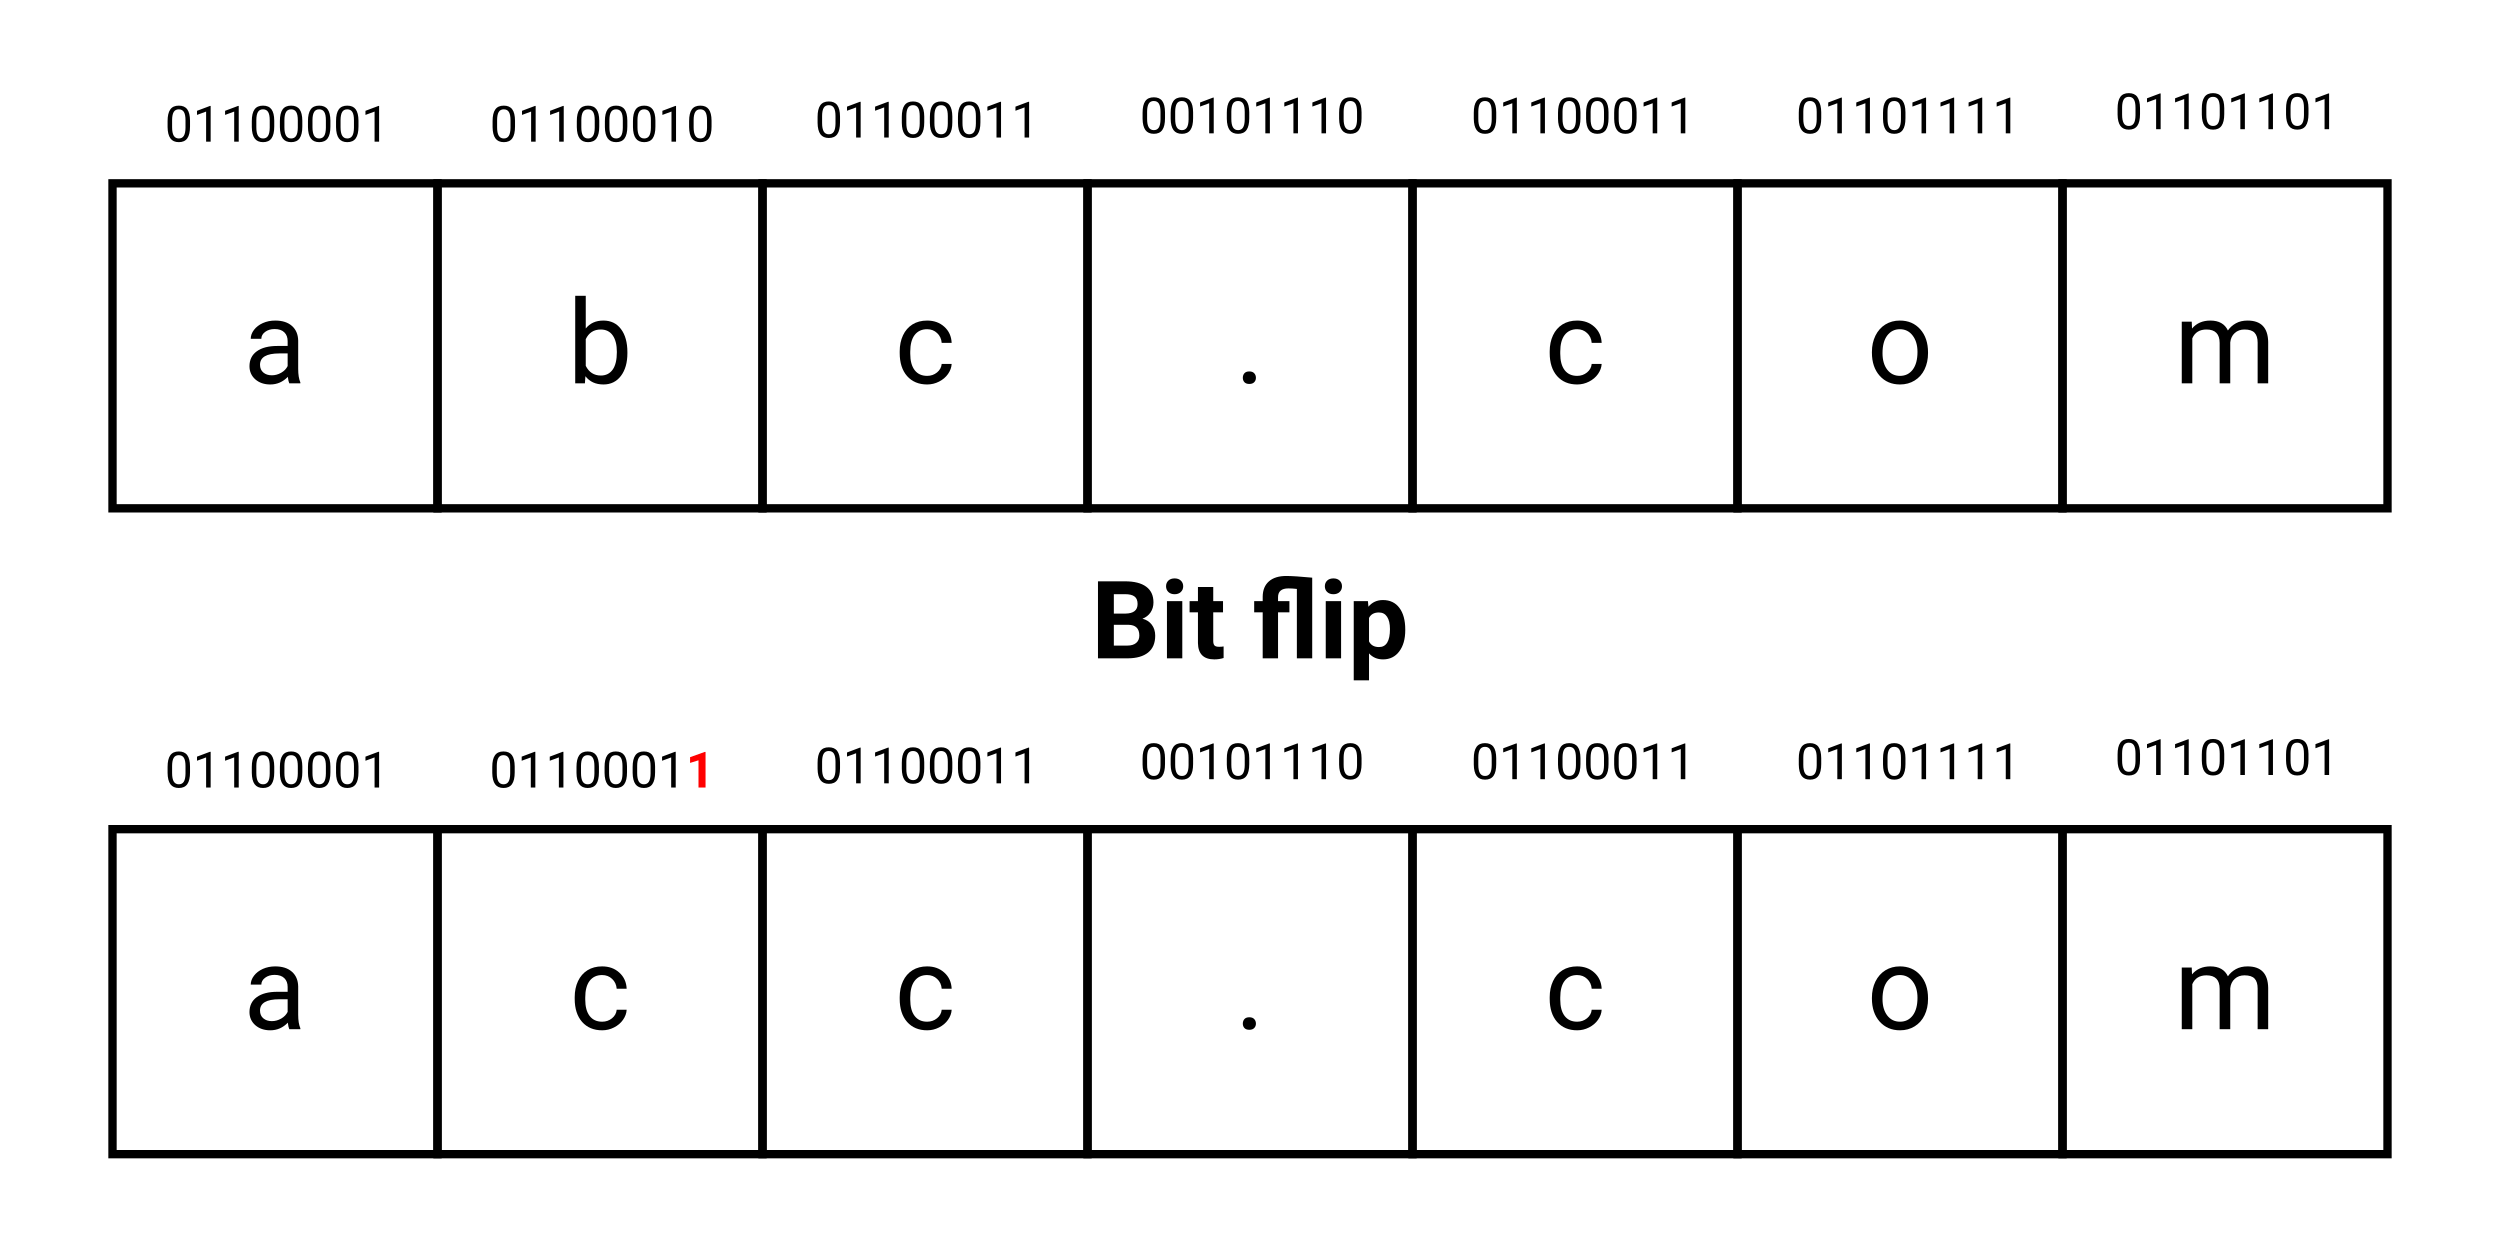 <svg width="600" height="300" viewBox="0 0 600 300" fill="none" xmlns="http://www.w3.org/2000/svg">
<rect width="600" height="300" fill="white"/>
<path d="M263.514 158V139.516H269.988C272.231 139.516 273.932 139.947 275.092 140.811C276.251 141.665 276.831 142.922 276.831 144.581C276.831 145.487 276.598 146.286 276.133 146.98C275.667 147.666 275.02 148.17 274.19 148.491C275.138 148.728 275.883 149.206 276.425 149.926C276.975 150.645 277.25 151.525 277.25 152.566C277.25 154.344 276.683 155.689 275.549 156.604C274.415 157.518 272.798 157.983 270.699 158H263.514ZM267.322 149.951V154.94H270.585C271.482 154.94 272.18 154.729 272.68 154.306C273.188 153.874 273.441 153.282 273.441 152.528C273.441 150.836 272.565 149.977 270.813 149.951H267.322ZM267.322 147.26H270.141C272.062 147.226 273.022 146.46 273.022 144.962C273.022 144.124 272.777 143.523 272.286 143.159C271.804 142.787 271.038 142.601 269.988 142.601H267.322V147.26ZM283.75 158H280.068V144.264H283.75V158ZM279.853 140.709C279.853 140.159 280.035 139.706 280.398 139.351C280.771 138.995 281.274 138.817 281.909 138.817C282.535 138.817 283.035 138.995 283.407 139.351C283.78 139.706 283.966 140.159 283.966 140.709C283.966 141.268 283.775 141.725 283.395 142.08C283.022 142.436 282.527 142.613 281.909 142.613C281.291 142.613 280.792 142.436 280.411 142.08C280.039 141.725 279.853 141.268 279.853 140.709ZM291.177 140.887V144.264H293.525V146.955H291.177V153.811C291.177 154.318 291.274 154.682 291.469 154.902C291.663 155.122 292.036 155.232 292.586 155.232C292.992 155.232 293.352 155.203 293.665 155.144V157.924C292.946 158.144 292.205 158.254 291.443 158.254C288.87 158.254 287.559 156.955 287.508 154.356V146.955H285.502V144.264H287.508V140.887H291.177ZM311.248 141.344C310.52 141.259 309.843 141.217 309.217 141.217C307.558 141.217 306.729 141.924 306.729 143.337V144.264H309.458V146.955H306.729V158H303.047V146.955H301.003V144.264H303.047V143.197C303.064 141.606 303.563 140.383 304.545 139.528C305.527 138.665 306.915 138.233 308.709 138.233C309.987 138.233 312.061 138.369 314.93 138.64V158H311.248V141.344ZM321.861 158H318.18V144.264H321.861V158ZM317.964 140.709C317.964 140.159 318.146 139.706 318.51 139.351C318.882 138.995 319.386 138.817 320.021 138.817C320.647 138.817 321.146 138.995 321.519 139.351C321.891 139.706 322.077 140.159 322.077 140.709C322.077 141.268 321.887 141.725 321.506 142.08C321.133 142.436 320.638 142.613 320.021 142.613C319.403 142.613 318.903 142.436 318.522 142.08C318.15 141.725 317.964 141.268 317.964 140.709ZM337.261 151.259C337.261 153.375 336.778 155.072 335.813 156.35C334.857 157.619 333.562 158.254 331.929 158.254C330.541 158.254 329.419 157.771 328.564 156.807V163.281H324.896V144.264H328.298L328.425 145.609C329.313 144.543 330.473 144.01 331.903 144.01C333.596 144.01 334.912 144.636 335.852 145.889C336.791 147.141 337.261 148.868 337.261 151.068V151.259ZM333.592 150.992C333.592 149.714 333.363 148.728 332.906 148.034C332.458 147.34 331.802 146.993 330.938 146.993C329.787 146.993 328.996 147.433 328.564 148.313V153.938C329.013 154.843 329.813 155.296 330.964 155.296C332.716 155.296 333.592 153.861 333.592 150.992Z" fill="black"/>
<rect x="27" y="44" width="78" height="78" fill="white" stroke="black" stroke-width="2"/>
<rect x="105" y="44" width="78" height="78" stroke="black" stroke-width="2"/>
<rect x="183" y="44" width="78" height="78" stroke="black" stroke-width="2"/>
<rect x="261" y="44" width="78" height="78" stroke="black" stroke-width="2"/>
<rect x="339" y="44" width="78" height="78" stroke="black" stroke-width="2"/>
<rect x="417" y="44" width="78" height="78" stroke="black" stroke-width="2"/>
<rect x="495" y="44" width="78" height="78" stroke="black" stroke-width="2"/>
<path d="M69.432 92C69.286 91.708 69.167 91.189 69.076 90.441C67.9 91.663 66.497 92.273 64.865 92.273C63.407 92.273 62.208 91.863 61.27 91.043C60.34 90.213 59.875 89.165 59.875 87.898C59.875 86.358 60.458 85.164 61.625 84.316C62.801 83.46 64.451 83.031 66.574 83.031H69.035V81.869C69.035 80.985 68.771 80.283 68.242 79.764C67.713 79.235 66.934 78.971 65.904 78.971C65.002 78.971 64.245 79.199 63.635 79.654C63.024 80.11 62.719 80.662 62.719 81.309H60.176C60.176 80.57 60.435 79.859 60.955 79.176C61.484 78.483 62.195 77.936 63.088 77.535C63.99 77.134 64.979 76.934 66.055 76.934C67.759 76.934 69.094 77.362 70.061 78.219C71.027 79.066 71.528 80.238 71.564 81.732V88.541C71.564 89.899 71.738 90.979 72.084 91.781V92H69.432ZM65.234 90.072C66.027 90.072 66.779 89.867 67.49 89.457C68.201 89.047 68.716 88.514 69.035 87.857V84.822H67.053C63.954 84.822 62.404 85.729 62.404 87.543C62.404 88.336 62.669 88.956 63.197 89.402C63.726 89.849 64.405 90.072 65.234 90.072Z" fill="black"/>
<path d="M150.576 84.768C150.576 87.028 150.057 88.846 149.018 90.223C147.979 91.59 146.584 92.273 144.834 92.273C142.965 92.273 141.521 91.613 140.5 90.291L140.377 92H138.053V71H140.582V78.834C141.603 77.567 143.011 76.934 144.807 76.934C146.602 76.934 148.01 77.613 149.031 78.971C150.061 80.329 150.576 82.188 150.576 84.549V84.768ZM148.047 84.481C148.047 82.758 147.714 81.427 147.049 80.488C146.383 79.549 145.426 79.08 144.178 79.08C142.51 79.08 141.311 79.855 140.582 81.404V87.803C141.357 89.352 142.564 90.127 144.205 90.127C145.417 90.127 146.361 89.658 147.035 88.719C147.71 87.78 148.047 86.367 148.047 84.481Z" fill="black"/>
<path d="M222.52 90.209C223.422 90.209 224.21 89.936 224.885 89.389C225.559 88.842 225.933 88.158 226.006 87.338H228.398C228.353 88.186 228.061 88.992 227.523 89.758C226.986 90.523 226.266 91.134 225.363 91.59C224.47 92.046 223.522 92.273 222.52 92.273C220.505 92.273 218.901 91.603 217.707 90.264C216.522 88.915 215.93 87.074 215.93 84.74V84.316C215.93 82.876 216.194 81.596 216.723 80.475C217.251 79.353 218.008 78.483 218.992 77.863C219.986 77.243 221.157 76.934 222.506 76.934C224.165 76.934 225.541 77.43 226.635 78.424C227.738 79.417 228.326 80.707 228.398 82.293H226.006C225.933 81.336 225.568 80.552 224.912 79.941C224.265 79.322 223.463 79.012 222.506 79.012C221.221 79.012 220.223 79.477 219.512 80.406C218.81 81.327 218.459 82.662 218.459 84.412V84.891C218.459 86.595 218.81 87.908 219.512 88.828C220.214 89.749 221.216 90.209 222.52 90.209Z" fill="black"/>
<path d="M298.277 90.674C298.277 90.236 298.405 89.872 298.66 89.58C298.924 89.288 299.316 89.143 299.836 89.143C300.355 89.143 300.747 89.288 301.012 89.58C301.285 89.872 301.422 90.236 301.422 90.674C301.422 91.093 301.285 91.444 301.012 91.727C300.747 92.009 300.355 92.15 299.836 92.15C299.316 92.15 298.924 92.009 298.66 91.727C298.405 91.444 298.277 91.093 298.277 90.674Z" fill="black"/>
<path d="M378.52 90.209C379.422 90.209 380.21 89.936 380.885 89.389C381.559 88.842 381.933 88.158 382.006 87.338H384.398C384.353 88.186 384.061 88.992 383.523 89.758C382.986 90.523 382.266 91.134 381.363 91.59C380.47 92.046 379.522 92.273 378.52 92.273C376.505 92.273 374.901 91.603 373.707 90.264C372.522 88.915 371.93 87.074 371.93 84.74V84.316C371.93 82.876 372.194 81.596 372.723 80.475C373.251 79.353 374.008 78.483 374.992 77.863C375.986 77.243 377.157 76.934 378.506 76.934C380.165 76.934 381.541 77.43 382.635 78.424C383.738 79.417 384.326 80.707 384.398 82.293H382.006C381.933 81.336 381.568 80.552 380.912 79.941C380.265 79.322 379.463 79.012 378.506 79.012C377.221 79.012 376.223 79.477 375.512 80.406C374.81 81.327 374.459 82.662 374.459 84.412V84.891C374.459 86.595 374.81 87.908 375.512 88.828C376.214 89.749 377.216 90.209 378.52 90.209Z" fill="black"/>
<path d="M449.26 84.467C449.26 83.018 449.542 81.714 450.107 80.557C450.682 79.399 451.475 78.506 452.486 77.877C453.507 77.248 454.669 76.934 455.973 76.934C457.987 76.934 459.614 77.631 460.854 79.025C462.102 80.42 462.727 82.275 462.727 84.59V84.768C462.727 86.208 462.449 87.502 461.893 88.65C461.346 89.79 460.557 90.678 459.527 91.316C458.507 91.954 457.331 92.273 456 92.273C453.995 92.273 452.368 91.576 451.119 90.182C449.88 88.787 449.26 86.941 449.26 84.644V84.467ZM451.803 84.768C451.803 86.408 452.181 87.725 452.938 88.719C453.703 89.712 454.724 90.209 456 90.209C457.285 90.209 458.306 89.708 459.062 88.705C459.819 87.693 460.197 86.281 460.197 84.467C460.197 82.844 459.81 81.532 459.035 80.529C458.27 79.518 457.249 79.012 455.973 79.012C454.724 79.012 453.717 79.508 452.951 80.502C452.186 81.495 451.803 82.917 451.803 84.768Z" fill="black"/>
<path d="M526.016 77.207L526.084 78.848C527.169 77.572 528.632 76.934 530.473 76.934C532.542 76.934 533.95 77.727 534.697 79.312C535.189 78.602 535.827 78.027 536.611 77.59C537.404 77.152 538.339 76.934 539.414 76.934C542.659 76.934 544.309 78.652 544.363 82.088V92H541.834V82.238C541.834 81.181 541.592 80.393 541.109 79.873C540.626 79.344 539.815 79.08 538.676 79.08C537.737 79.08 536.958 79.363 536.338 79.928C535.718 80.484 535.358 81.236 535.258 82.184V92H532.715V82.307C532.715 80.156 531.662 79.08 529.557 79.08C527.898 79.08 526.763 79.787 526.152 81.199V92H523.623V77.207H526.016Z" fill="black"/>
<path d="M45.605 30.361C45.605 31.631 45.389 32.574 44.955 33.191C44.522 33.809 43.844 34.117 42.922 34.117C42.012 34.117 41.338 33.816 40.9 33.215C40.463 32.609 40.236 31.707 40.221 30.508V29.061C40.221 27.807 40.438 26.875 40.871 26.266C41.305 25.656 41.984 25.352 42.91 25.352C43.828 25.352 44.504 25.646 44.938 26.236C45.371 26.822 45.594 27.729 45.605 28.955V30.361ZM44.522 28.879C44.522 27.961 44.393 27.293 44.135 26.875C43.877 26.453 43.469 26.242 42.91 26.242C42.355 26.242 41.951 26.451 41.697 26.869C41.443 27.287 41.312 27.93 41.305 28.797V30.531C41.305 31.453 41.438 32.135 41.703 32.576C41.973 33.014 42.379 33.232 42.922 33.232C43.457 33.232 43.853 33.025 44.111 32.611C44.373 32.197 44.51 31.545 44.522 30.654V28.879ZM50.557 34H49.467V26.775L47.281 27.578V26.594L50.387 25.428H50.557V34ZM57.295 34H56.205V26.775L54.02 27.578V26.594L57.125 25.428H57.295V34ZM65.82 30.361C65.82 31.631 65.603 32.574 65.17 33.191C64.736 33.809 64.059 34.117 63.137 34.117C62.227 34.117 61.553 33.816 61.115 33.215C60.678 32.609 60.451 31.707 60.435 30.508V29.061C60.435 27.807 60.652 26.875 61.086 26.266C61.52 25.656 62.199 25.352 63.125 25.352C64.043 25.352 64.719 25.646 65.152 26.236C65.586 26.822 65.809 27.729 65.82 28.955V30.361ZM64.736 28.879C64.736 27.961 64.607 27.293 64.35 26.875C64.092 26.453 63.684 26.242 63.125 26.242C62.57 26.242 62.166 26.451 61.912 26.869C61.658 27.287 61.527 27.93 61.52 28.797V30.531C61.52 31.453 61.652 32.135 61.918 32.576C62.188 33.014 62.594 33.232 63.137 33.232C63.672 33.232 64.068 33.025 64.326 32.611C64.588 32.197 64.725 31.545 64.736 30.654V28.879ZM72.559 30.361C72.559 31.631 72.342 32.574 71.908 33.191C71.475 33.809 70.797 34.117 69.875 34.117C68.965 34.117 68.291 33.816 67.853 33.215C67.416 32.609 67.189 31.707 67.174 30.508V29.061C67.174 27.807 67.391 26.875 67.824 26.266C68.258 25.656 68.938 25.352 69.863 25.352C70.781 25.352 71.457 25.646 71.891 26.236C72.324 26.822 72.547 27.729 72.559 28.955V30.361ZM71.475 28.879C71.475 27.961 71.346 27.293 71.088 26.875C70.83 26.453 70.422 26.242 69.863 26.242C69.309 26.242 68.904 26.451 68.65 26.869C68.397 27.287 68.266 27.93 68.258 28.797V30.531C68.258 31.453 68.391 32.135 68.656 32.576C68.926 33.014 69.332 33.232 69.875 33.232C70.41 33.232 70.807 33.025 71.064 32.611C71.326 32.197 71.463 31.545 71.475 30.654V28.879ZM79.297 30.361C79.297 31.631 79.08 32.574 78.647 33.191C78.213 33.809 77.535 34.117 76.613 34.117C75.703 34.117 75.029 33.816 74.592 33.215C74.154 32.609 73.928 31.707 73.912 30.508V29.061C73.912 27.807 74.129 26.875 74.562 26.266C74.996 25.656 75.676 25.352 76.602 25.352C77.519 25.352 78.195 25.646 78.629 26.236C79.062 26.822 79.285 27.729 79.297 28.955V30.361ZM78.213 28.879C78.213 27.961 78.084 27.293 77.826 26.875C77.568 26.453 77.16 26.242 76.602 26.242C76.047 26.242 75.643 26.451 75.389 26.869C75.135 27.287 75.004 27.93 74.996 28.797V30.531C74.996 31.453 75.129 32.135 75.394 32.576C75.664 33.014 76.07 33.232 76.613 33.232C77.148 33.232 77.545 33.025 77.803 32.611C78.064 32.197 78.201 31.545 78.213 30.654V28.879ZM86.035 30.361C86.035 31.631 85.818 32.574 85.385 33.191C84.951 33.809 84.273 34.117 83.352 34.117C82.441 34.117 81.768 33.816 81.33 33.215C80.893 32.609 80.666 31.707 80.65 30.508V29.061C80.65 27.807 80.867 26.875 81.301 26.266C81.734 25.656 82.414 25.352 83.34 25.352C84.258 25.352 84.934 25.646 85.367 26.236C85.801 26.822 86.023 27.729 86.035 28.955V30.361ZM84.951 28.879C84.951 27.961 84.822 27.293 84.564 26.875C84.307 26.453 83.898 26.242 83.34 26.242C82.785 26.242 82.381 26.451 82.127 26.869C81.873 27.287 81.742 27.93 81.734 28.797V30.531C81.734 31.453 81.867 32.135 82.133 32.576C82.402 33.014 82.809 33.232 83.352 33.232C83.887 33.232 84.283 33.025 84.541 32.611C84.803 32.197 84.939 31.545 84.951 30.654V28.879ZM90.986 34H89.897V26.775L87.711 27.578V26.594L90.816 25.428H90.986V34Z" fill="black"/>
<path d="M123.605 30.361C123.605 31.631 123.389 32.574 122.955 33.191C122.521 33.809 121.844 34.117 120.922 34.117C120.012 34.117 119.338 33.816 118.9 33.215C118.463 32.609 118.236 31.707 118.221 30.508V29.061C118.221 27.807 118.438 26.875 118.871 26.266C119.305 25.656 119.984 25.352 120.91 25.352C121.828 25.352 122.504 25.646 122.938 26.236C123.371 26.822 123.594 27.729 123.605 28.955V30.361ZM122.521 28.879C122.521 27.961 122.393 27.293 122.135 26.875C121.877 26.453 121.469 26.242 120.91 26.242C120.355 26.242 119.951 26.451 119.697 26.869C119.443 27.287 119.312 27.93 119.305 28.797V30.531C119.305 31.453 119.438 32.135 119.703 32.576C119.973 33.014 120.379 33.232 120.922 33.232C121.457 33.232 121.854 33.025 122.111 32.611C122.373 32.197 122.51 31.545 122.521 30.654V28.879ZM128.557 34H127.467V26.775L125.281 27.578V26.594L128.387 25.428H128.557V34ZM135.295 34H134.205V26.775L132.02 27.578V26.594L135.125 25.428H135.295V34ZM143.82 30.361C143.82 31.631 143.604 32.574 143.17 33.191C142.736 33.809 142.059 34.117 141.137 34.117C140.227 34.117 139.553 33.816 139.115 33.215C138.678 32.609 138.451 31.707 138.436 30.508V29.061C138.436 27.807 138.652 26.875 139.086 26.266C139.52 25.656 140.199 25.352 141.125 25.352C142.043 25.352 142.719 25.646 143.152 26.236C143.586 26.822 143.809 27.729 143.82 28.955V30.361ZM142.736 28.879C142.736 27.961 142.607 27.293 142.35 26.875C142.092 26.453 141.684 26.242 141.125 26.242C140.57 26.242 140.166 26.451 139.912 26.869C139.658 27.287 139.527 27.93 139.52 28.797V30.531C139.52 31.453 139.652 32.135 139.918 32.576C140.188 33.014 140.594 33.232 141.137 33.232C141.672 33.232 142.068 33.025 142.326 32.611C142.588 32.197 142.725 31.545 142.736 30.654V28.879ZM150.559 30.361C150.559 31.631 150.342 32.574 149.908 33.191C149.475 33.809 148.797 34.117 147.875 34.117C146.965 34.117 146.291 33.816 145.854 33.215C145.416 32.609 145.189 31.707 145.174 30.508V29.061C145.174 27.807 145.391 26.875 145.824 26.266C146.258 25.656 146.938 25.352 147.863 25.352C148.781 25.352 149.457 25.646 149.891 26.236C150.324 26.822 150.547 27.729 150.559 28.955V30.361ZM149.475 28.879C149.475 27.961 149.346 27.293 149.088 26.875C148.83 26.453 148.422 26.242 147.863 26.242C147.309 26.242 146.904 26.451 146.65 26.869C146.396 27.287 146.266 27.93 146.258 28.797V30.531C146.258 31.453 146.391 32.135 146.656 32.576C146.926 33.014 147.332 33.232 147.875 33.232C148.41 33.232 148.807 33.025 149.064 32.611C149.326 32.197 149.463 31.545 149.475 30.654V28.879ZM157.297 30.361C157.297 31.631 157.08 32.574 156.646 33.191C156.213 33.809 155.535 34.117 154.613 34.117C153.703 34.117 153.029 33.816 152.592 33.215C152.154 32.609 151.928 31.707 151.912 30.508V29.061C151.912 27.807 152.129 26.875 152.562 26.266C152.996 25.656 153.676 25.352 154.602 25.352C155.52 25.352 156.195 25.646 156.629 26.236C157.062 26.822 157.285 27.729 157.297 28.955V30.361ZM156.213 28.879C156.213 27.961 156.084 27.293 155.826 26.875C155.568 26.453 155.16 26.242 154.602 26.242C154.047 26.242 153.643 26.451 153.389 26.869C153.135 27.287 153.004 27.93 152.996 28.797V30.531C152.996 31.453 153.129 32.135 153.395 32.576C153.664 33.014 154.07 33.232 154.613 33.232C155.148 33.232 155.545 33.025 155.803 32.611C156.064 32.197 156.201 31.545 156.213 30.654V28.879ZM162.248 34H161.158V26.775L158.973 27.578V26.594L162.078 25.428H162.248V34ZM170.773 30.361C170.773 31.631 170.557 32.574 170.123 33.191C169.689 33.809 169.012 34.117 168.09 34.117C167.18 34.117 166.506 33.816 166.068 33.215C165.631 32.609 165.404 31.707 165.389 30.508V29.061C165.389 27.807 165.605 26.875 166.039 26.266C166.473 25.656 167.152 25.352 168.078 25.352C168.996 25.352 169.672 25.646 170.105 26.236C170.539 26.822 170.762 27.729 170.773 28.955V30.361ZM169.689 28.879C169.689 27.961 169.561 27.293 169.303 26.875C169.045 26.453 168.637 26.242 168.078 26.242C167.523 26.242 167.119 26.451 166.865 26.869C166.611 27.287 166.48 27.93 166.473 28.797V30.531C166.473 31.453 166.605 32.135 166.871 32.576C167.141 33.014 167.547 33.232 168.09 33.232C168.625 33.232 169.021 33.025 169.279 32.611C169.541 32.197 169.678 31.545 169.689 30.654V28.879Z" fill="black"/>
<path d="M201.605 29.361C201.605 30.631 201.389 31.574 200.955 32.191C200.521 32.809 199.844 33.117 198.922 33.117C198.012 33.117 197.338 32.816 196.9 32.215C196.463 31.609 196.236 30.707 196.221 29.508V28.061C196.221 26.807 196.438 25.875 196.871 25.266C197.305 24.656 197.984 24.352 198.91 24.352C199.828 24.352 200.504 24.646 200.938 25.236C201.371 25.822 201.594 26.729 201.605 27.955V29.361ZM200.521 27.879C200.521 26.961 200.393 26.293 200.135 25.875C199.877 25.453 199.469 25.242 198.91 25.242C198.355 25.242 197.951 25.451 197.697 25.869C197.443 26.287 197.312 26.93 197.305 27.797V29.531C197.305 30.453 197.438 31.135 197.703 31.576C197.973 32.014 198.379 32.232 198.922 32.232C199.457 32.232 199.854 32.025 200.111 31.611C200.373 31.197 200.51 30.545 200.521 29.654V27.879ZM206.557 33H205.467V25.775L203.281 26.578V25.594L206.387 24.428H206.557V33ZM213.295 33H212.205V25.775L210.02 26.578V25.594L213.125 24.428H213.295V33ZM221.82 29.361C221.82 30.631 221.604 31.574 221.17 32.191C220.736 32.809 220.059 33.117 219.137 33.117C218.227 33.117 217.553 32.816 217.115 32.215C216.678 31.609 216.451 30.707 216.436 29.508V28.061C216.436 26.807 216.652 25.875 217.086 25.266C217.52 24.656 218.199 24.352 219.125 24.352C220.043 24.352 220.719 24.646 221.152 25.236C221.586 25.822 221.809 26.729 221.82 27.955V29.361ZM220.736 27.879C220.736 26.961 220.607 26.293 220.35 25.875C220.092 25.453 219.684 25.242 219.125 25.242C218.57 25.242 218.166 25.451 217.912 25.869C217.658 26.287 217.527 26.93 217.52 27.797V29.531C217.52 30.453 217.652 31.135 217.918 31.576C218.188 32.014 218.594 32.232 219.137 32.232C219.672 32.232 220.068 32.025 220.326 31.611C220.588 31.197 220.725 30.545 220.736 29.654V27.879ZM228.559 29.361C228.559 30.631 228.342 31.574 227.908 32.191C227.475 32.809 226.797 33.117 225.875 33.117C224.965 33.117 224.291 32.816 223.854 32.215C223.416 31.609 223.189 30.707 223.174 29.508V28.061C223.174 26.807 223.391 25.875 223.824 25.266C224.258 24.656 224.938 24.352 225.863 24.352C226.781 24.352 227.457 24.646 227.891 25.236C228.324 25.822 228.547 26.729 228.559 27.955V29.361ZM227.475 27.879C227.475 26.961 227.346 26.293 227.088 25.875C226.83 25.453 226.422 25.242 225.863 25.242C225.309 25.242 224.904 25.451 224.65 25.869C224.396 26.287 224.266 26.93 224.258 27.797V29.531C224.258 30.453 224.391 31.135 224.656 31.576C224.926 32.014 225.332 32.232 225.875 32.232C226.41 32.232 226.807 32.025 227.064 31.611C227.326 31.197 227.463 30.545 227.475 29.654V27.879ZM235.297 29.361C235.297 30.631 235.08 31.574 234.646 32.191C234.213 32.809 233.535 33.117 232.613 33.117C231.703 33.117 231.029 32.816 230.592 32.215C230.154 31.609 229.928 30.707 229.912 29.508V28.061C229.912 26.807 230.129 25.875 230.562 25.266C230.996 24.656 231.676 24.352 232.602 24.352C233.52 24.352 234.195 24.646 234.629 25.236C235.062 25.822 235.285 26.729 235.297 27.955V29.361ZM234.213 27.879C234.213 26.961 234.084 26.293 233.826 25.875C233.568 25.453 233.16 25.242 232.602 25.242C232.047 25.242 231.643 25.451 231.389 25.869C231.135 26.287 231.004 26.93 230.996 27.797V29.531C230.996 30.453 231.129 31.135 231.395 31.576C231.664 32.014 232.07 32.232 232.613 32.232C233.148 32.232 233.545 32.025 233.803 31.611C234.064 31.197 234.201 30.545 234.213 29.654V27.879ZM240.248 33H239.158V25.775L236.973 26.578V25.594L240.078 24.428H240.248V33ZM246.986 33H245.896V25.775L243.711 26.578V25.594L246.816 24.428H246.986V33Z" fill="black"/>
<path d="M279.605 28.361C279.605 29.631 279.389 30.574 278.955 31.191C278.521 31.809 277.844 32.117 276.922 32.117C276.012 32.117 275.338 31.816 274.9 31.215C274.463 30.609 274.236 29.707 274.221 28.508V27.061C274.221 25.807 274.438 24.875 274.871 24.266C275.305 23.656 275.984 23.352 276.91 23.352C277.828 23.352 278.504 23.646 278.938 24.236C279.371 24.822 279.594 25.729 279.605 26.955V28.361ZM278.521 26.879C278.521 25.961 278.393 25.293 278.135 24.875C277.877 24.453 277.469 24.242 276.91 24.242C276.355 24.242 275.951 24.451 275.697 24.869C275.443 25.287 275.312 25.93 275.305 26.797V28.531C275.305 29.453 275.438 30.135 275.703 30.576C275.973 31.014 276.379 31.232 276.922 31.232C277.457 31.232 277.854 31.025 278.111 30.611C278.373 30.197 278.51 29.545 278.521 28.654V26.879ZM286.344 28.361C286.344 29.631 286.127 30.574 285.693 31.191C285.26 31.809 284.582 32.117 283.66 32.117C282.75 32.117 282.076 31.816 281.639 31.215C281.201 30.609 280.975 29.707 280.959 28.508V27.061C280.959 25.807 281.176 24.875 281.609 24.266C282.043 23.656 282.723 23.352 283.648 23.352C284.566 23.352 285.242 23.646 285.676 24.236C286.109 24.822 286.332 25.729 286.344 26.955V28.361ZM285.26 26.879C285.26 25.961 285.131 25.293 284.873 24.875C284.615 24.453 284.207 24.242 283.648 24.242C283.094 24.242 282.689 24.451 282.436 24.869C282.182 25.287 282.051 25.93 282.043 26.797V28.531C282.043 29.453 282.176 30.135 282.441 30.576C282.711 31.014 283.117 31.232 283.66 31.232C284.195 31.232 284.592 31.025 284.85 30.611C285.111 30.197 285.248 29.545 285.26 28.654V26.879ZM291.295 32H290.205V24.775L288.02 25.578V24.594L291.125 23.428H291.295V32ZM299.82 28.361C299.82 29.631 299.604 30.574 299.17 31.191C298.736 31.809 298.059 32.117 297.137 32.117C296.227 32.117 295.553 31.816 295.115 31.215C294.678 30.609 294.451 29.707 294.436 28.508V27.061C294.436 25.807 294.652 24.875 295.086 24.266C295.52 23.656 296.199 23.352 297.125 23.352C298.043 23.352 298.719 23.646 299.152 24.236C299.586 24.822 299.809 25.729 299.82 26.955V28.361ZM298.736 26.879C298.736 25.961 298.607 25.293 298.35 24.875C298.092 24.453 297.684 24.242 297.125 24.242C296.57 24.242 296.166 24.451 295.912 24.869C295.658 25.287 295.527 25.93 295.52 26.797V28.531C295.52 29.453 295.652 30.135 295.918 30.576C296.188 31.014 296.594 31.232 297.137 31.232C297.672 31.232 298.068 31.025 298.326 30.611C298.588 30.197 298.725 29.545 298.736 28.654V26.879ZM304.771 32H303.682V24.775L301.496 25.578V24.594L304.602 23.428H304.771V32ZM311.51 32H310.42V24.775L308.234 25.578V24.594L311.34 23.428H311.51V32ZM318.248 32H317.158V24.775L314.973 25.578V24.594L318.078 23.428H318.248V32ZM326.773 28.361C326.773 29.631 326.557 30.574 326.123 31.191C325.689 31.809 325.012 32.117 324.09 32.117C323.18 32.117 322.506 31.816 322.068 31.215C321.631 30.609 321.404 29.707 321.389 28.508V27.061C321.389 25.807 321.605 24.875 322.039 24.266C322.473 23.656 323.152 23.352 324.078 23.352C324.996 23.352 325.672 23.646 326.105 24.236C326.539 24.822 326.762 25.729 326.773 26.955V28.361ZM325.689 26.879C325.689 25.961 325.561 25.293 325.303 24.875C325.045 24.453 324.637 24.242 324.078 24.242C323.523 24.242 323.119 24.451 322.865 24.869C322.611 25.287 322.48 25.93 322.473 26.797V28.531C322.473 29.453 322.605 30.135 322.871 30.576C323.141 31.014 323.547 31.232 324.09 31.232C324.625 31.232 325.021 31.025 325.279 30.611C325.541 30.197 325.678 29.545 325.689 28.654V26.879Z" fill="black"/>
<path d="M359.094 28.361C359.094 29.631 358.877 30.574 358.443 31.191C358.01 31.809 357.332 32.117 356.41 32.117C355.5 32.117 354.826 31.816 354.389 31.215C353.951 30.609 353.725 29.707 353.709 28.508V27.061C353.709 25.807 353.926 24.875 354.359 24.266C354.793 23.656 355.473 23.352 356.398 23.352C357.316 23.352 357.992 23.646 358.426 24.236C358.859 24.822 359.082 25.729 359.094 26.955V28.361ZM358.01 26.879C358.01 25.961 357.881 25.293 357.623 24.875C357.365 24.453 356.957 24.242 356.398 24.242C355.844 24.242 355.439 24.451 355.186 24.869C354.932 25.287 354.801 25.93 354.793 26.797V28.531C354.793 29.453 354.926 30.135 355.191 30.576C355.461 31.014 355.867 31.232 356.41 31.232C356.945 31.232 357.342 31.025 357.6 30.611C357.861 30.197 357.998 29.545 358.01 28.654V26.879ZM364.045 32H362.955V24.775L360.77 25.578V24.594L363.875 23.428H364.045V32ZM370.783 32H369.693V24.775L367.508 25.578V24.594L370.613 23.428H370.783V32ZM379.309 28.361C379.309 29.631 379.092 30.574 378.658 31.191C378.225 31.809 377.547 32.117 376.625 32.117C375.715 32.117 375.041 31.816 374.604 31.215C374.166 30.609 373.939 29.707 373.924 28.508V27.061C373.924 25.807 374.141 24.875 374.574 24.266C375.008 23.656 375.688 23.352 376.613 23.352C377.531 23.352 378.207 23.646 378.641 24.236C379.074 24.822 379.297 25.729 379.309 26.955V28.361ZM378.225 26.879C378.225 25.961 378.096 25.293 377.838 24.875C377.58 24.453 377.172 24.242 376.613 24.242C376.059 24.242 375.654 24.451 375.4 24.869C375.146 25.287 375.016 25.93 375.008 26.797V28.531C375.008 29.453 375.141 30.135 375.406 30.576C375.676 31.014 376.082 31.232 376.625 31.232C377.16 31.232 377.557 31.025 377.814 30.611C378.076 30.197 378.213 29.545 378.225 28.654V26.879ZM386.047 28.361C386.047 29.631 385.83 30.574 385.396 31.191C384.963 31.809 384.285 32.117 383.363 32.117C382.453 32.117 381.779 31.816 381.342 31.215C380.904 30.609 380.678 29.707 380.662 28.508V27.061C380.662 25.807 380.879 24.875 381.312 24.266C381.746 23.656 382.426 23.352 383.352 23.352C384.27 23.352 384.945 23.646 385.379 24.236C385.812 24.822 386.035 25.729 386.047 26.955V28.361ZM384.963 26.879C384.963 25.961 384.834 25.293 384.576 24.875C384.318 24.453 383.91 24.242 383.352 24.242C382.797 24.242 382.393 24.451 382.139 24.869C381.885 25.287 381.754 25.93 381.746 26.797V28.531C381.746 29.453 381.879 30.135 382.145 30.576C382.414 31.014 382.82 31.232 383.363 31.232C383.898 31.232 384.295 31.025 384.553 30.611C384.814 30.197 384.951 29.545 384.963 28.654V26.879ZM392.785 28.361C392.785 29.631 392.568 30.574 392.135 31.191C391.701 31.809 391.023 32.117 390.102 32.117C389.191 32.117 388.518 31.816 388.08 31.215C387.643 30.609 387.416 29.707 387.4 28.508V27.061C387.4 25.807 387.617 24.875 388.051 24.266C388.484 23.656 389.164 23.352 390.09 23.352C391.008 23.352 391.684 23.646 392.117 24.236C392.551 24.822 392.773 25.729 392.785 26.955V28.361ZM391.701 26.879C391.701 25.961 391.572 25.293 391.314 24.875C391.057 24.453 390.648 24.242 390.09 24.242C389.535 24.242 389.131 24.451 388.877 24.869C388.623 25.287 388.492 25.93 388.484 26.797V28.531C388.484 29.453 388.617 30.135 388.883 30.576C389.152 31.014 389.559 31.232 390.102 31.232C390.637 31.232 391.033 31.025 391.291 30.611C391.553 30.197 391.689 29.545 391.701 28.654V26.879ZM397.736 32H396.646V24.775L394.461 25.578V24.594L397.566 23.428H397.736V32ZM404.475 32H403.385V24.775L401.199 25.578V24.594L404.305 23.428H404.475V32Z" fill="black"/>
<path d="M437.094 28.361C437.094 29.631 436.877 30.574 436.443 31.191C436.01 31.809 435.332 32.117 434.41 32.117C433.5 32.117 432.826 31.816 432.389 31.215C431.951 30.609 431.725 29.707 431.709 28.508V27.061C431.709 25.807 431.926 24.875 432.359 24.266C432.793 23.656 433.473 23.352 434.398 23.352C435.316 23.352 435.992 23.646 436.426 24.236C436.859 24.822 437.082 25.729 437.094 26.955V28.361ZM436.01 26.879C436.01 25.961 435.881 25.293 435.623 24.875C435.365 24.453 434.957 24.242 434.398 24.242C433.844 24.242 433.439 24.451 433.186 24.869C432.932 25.287 432.801 25.93 432.793 26.797V28.531C432.793 29.453 432.926 30.135 433.191 30.576C433.461 31.014 433.867 31.232 434.41 31.232C434.945 31.232 435.342 31.025 435.6 30.611C435.861 30.197 435.998 29.545 436.01 28.654V26.879ZM442.045 32H440.955V24.775L438.77 25.578V24.594L441.875 23.428H442.045V32ZM448.783 32H447.693V24.775L445.508 25.578V24.594L448.613 23.428H448.783V32ZM457.309 28.361C457.309 29.631 457.092 30.574 456.658 31.191C456.225 31.809 455.547 32.117 454.625 32.117C453.715 32.117 453.041 31.816 452.604 31.215C452.166 30.609 451.939 29.707 451.924 28.508V27.061C451.924 25.807 452.141 24.875 452.574 24.266C453.008 23.656 453.688 23.352 454.613 23.352C455.531 23.352 456.207 23.646 456.641 24.236C457.074 24.822 457.297 25.729 457.309 26.955V28.361ZM456.225 26.879C456.225 25.961 456.096 25.293 455.838 24.875C455.58 24.453 455.172 24.242 454.613 24.242C454.059 24.242 453.654 24.451 453.4 24.869C453.146 25.287 453.016 25.93 453.008 26.797V28.531C453.008 29.453 453.141 30.135 453.406 30.576C453.676 31.014 454.082 31.232 454.625 31.232C455.16 31.232 455.557 31.025 455.814 30.611C456.076 30.197 456.213 29.545 456.225 28.654V26.879ZM462.26 32H461.17V24.775L458.984 25.578V24.594L462.09 23.428H462.26V32ZM468.998 32H467.908V24.775L465.723 25.578V24.594L468.828 23.428H468.998V32ZM475.736 32H474.646V24.775L472.461 25.578V24.594L475.566 23.428H475.736V32ZM482.475 32H481.385V24.775L479.199 25.578V24.594L482.305 23.428H482.475V32Z" fill="black"/>
<path d="M513.605 27.361C513.605 28.631 513.389 29.574 512.955 30.191C512.521 30.809 511.844 31.117 510.922 31.117C510.012 31.117 509.338 30.816 508.9 30.215C508.463 29.609 508.236 28.707 508.221 27.508V26.061C508.221 24.807 508.438 23.875 508.871 23.266C509.305 22.656 509.984 22.352 510.91 22.352C511.828 22.352 512.504 22.646 512.938 23.236C513.371 23.822 513.594 24.729 513.605 25.955V27.361ZM512.521 25.879C512.521 24.961 512.393 24.293 512.135 23.875C511.877 23.453 511.469 23.242 510.91 23.242C510.355 23.242 509.951 23.451 509.697 23.869C509.443 24.287 509.312 24.93 509.305 25.797V27.531C509.305 28.453 509.438 29.135 509.703 29.576C509.973 30.014 510.379 30.232 510.922 30.232C511.457 30.232 511.854 30.025 512.111 29.611C512.373 29.197 512.51 28.545 512.521 27.654V25.879ZM518.557 31H517.467V23.775L515.281 24.578V23.594L518.387 22.428H518.557V31ZM525.295 31H524.205V23.775L522.02 24.578V23.594L525.125 22.428H525.295V31ZM533.82 27.361C533.82 28.631 533.604 29.574 533.17 30.191C532.736 30.809 532.059 31.117 531.137 31.117C530.227 31.117 529.553 30.816 529.115 30.215C528.678 29.609 528.451 28.707 528.436 27.508V26.061C528.436 24.807 528.652 23.875 529.086 23.266C529.52 22.656 530.199 22.352 531.125 22.352C532.043 22.352 532.719 22.646 533.152 23.236C533.586 23.822 533.809 24.729 533.82 25.955V27.361ZM532.736 25.879C532.736 24.961 532.607 24.293 532.35 23.875C532.092 23.453 531.684 23.242 531.125 23.242C530.57 23.242 530.166 23.451 529.912 23.869C529.658 24.287 529.527 24.93 529.52 25.797V27.531C529.52 28.453 529.652 29.135 529.918 29.576C530.188 30.014 530.594 30.232 531.137 30.232C531.672 30.232 532.068 30.025 532.326 29.611C532.588 29.197 532.725 28.545 532.736 27.654V25.879ZM538.771 31H537.682V23.775L535.496 24.578V23.594L538.602 22.428H538.771V31ZM545.51 31H544.42V23.775L542.234 24.578V23.594L545.34 22.428H545.51V31ZM554.035 27.361C554.035 28.631 553.818 29.574 553.385 30.191C552.951 30.809 552.273 31.117 551.352 31.117C550.441 31.117 549.768 30.816 549.33 30.215C548.893 29.609 548.666 28.707 548.65 27.508V26.061C548.65 24.807 548.867 23.875 549.301 23.266C549.734 22.656 550.414 22.352 551.34 22.352C552.258 22.352 552.934 22.646 553.367 23.236C553.801 23.822 554.023 24.729 554.035 25.955V27.361ZM552.951 25.879C552.951 24.961 552.822 24.293 552.564 23.875C552.307 23.453 551.898 23.242 551.34 23.242C550.785 23.242 550.381 23.451 550.127 23.869C549.873 24.287 549.742 24.93 549.734 25.797V27.531C549.734 28.453 549.867 29.135 550.133 29.576C550.402 30.014 550.809 30.232 551.352 30.232C551.887 30.232 552.283 30.025 552.541 29.611C552.803 29.197 552.939 28.545 552.951 27.654V25.879ZM558.986 31H557.896V23.775L555.711 24.578V23.594L558.816 22.428H558.986V31Z" fill="black"/>
<rect x="27" y="199" width="78" height="78" fill="white" stroke="black" stroke-width="2"/>
<rect x="105" y="199" width="78" height="78" stroke="black" stroke-width="2"/>
<rect x="183" y="199" width="78" height="78" stroke="black" stroke-width="2"/>
<rect x="261" y="199" width="78" height="78" stroke="black" stroke-width="2"/>
<rect x="339" y="199" width="78" height="78" stroke="black" stroke-width="2"/>
<rect x="417" y="199" width="78" height="78" stroke="black" stroke-width="2"/>
<rect x="495" y="199" width="78" height="78" stroke="black" stroke-width="2"/>
<path d="M69.432 247C69.286 246.708 69.167 246.189 69.076 245.441C67.9 246.663 66.497 247.273 64.865 247.273C63.407 247.273 62.208 246.863 61.27 246.043C60.34 245.214 59.875 244.165 59.875 242.898C59.875 241.358 60.458 240.164 61.625 239.316C62.801 238.46 64.451 238.031 66.574 238.031H69.035V236.869C69.035 235.985 68.771 235.283 68.242 234.764C67.713 234.235 66.934 233.971 65.904 233.971C65.002 233.971 64.245 234.199 63.635 234.654C63.024 235.11 62.719 235.661 62.719 236.309H60.176C60.176 235.57 60.435 234.859 60.955 234.176C61.484 233.483 62.195 232.936 63.088 232.535C63.99 232.134 64.979 231.934 66.055 231.934C67.759 231.934 69.094 232.362 70.061 233.219C71.027 234.066 71.528 235.238 71.564 236.732V243.541C71.564 244.899 71.738 245.979 72.084 246.781V247H69.432ZM65.234 245.072C66.027 245.072 66.779 244.867 67.49 244.457C68.201 244.047 68.716 243.514 69.035 242.857V239.822H67.053C63.954 239.822 62.404 240.729 62.404 242.543C62.404 243.336 62.669 243.956 63.197 244.402C63.726 244.849 64.405 245.072 65.234 245.072Z" fill="black"/>
<path d="M144.52 245.209C145.422 245.209 146.21 244.936 146.885 244.389C147.559 243.842 147.933 243.158 148.006 242.338H150.398C150.353 243.186 150.061 243.992 149.523 244.758C148.986 245.523 148.266 246.134 147.363 246.59C146.47 247.046 145.522 247.273 144.52 247.273C142.505 247.273 140.901 246.604 139.707 245.264C138.522 243.915 137.93 242.074 137.93 239.74V239.316C137.93 237.876 138.194 236.596 138.723 235.475C139.251 234.354 140.008 233.483 140.992 232.863C141.986 232.243 143.157 231.934 144.506 231.934C146.165 231.934 147.541 232.43 148.635 233.424C149.738 234.417 150.326 235.707 150.398 237.293H148.006C147.933 236.336 147.568 235.552 146.912 234.941C146.265 234.322 145.463 234.012 144.506 234.012C143.221 234.012 142.223 234.477 141.512 235.406C140.81 236.327 140.459 237.662 140.459 239.412V239.891C140.459 241.595 140.81 242.908 141.512 243.828C142.214 244.749 143.216 245.209 144.52 245.209Z" fill="black"/>
<path d="M222.52 245.209C223.422 245.209 224.21 244.936 224.885 244.389C225.559 243.842 225.933 243.158 226.006 242.338H228.398C228.353 243.186 228.061 243.992 227.523 244.758C226.986 245.523 226.266 246.134 225.363 246.59C224.47 247.046 223.522 247.273 222.52 247.273C220.505 247.273 218.901 246.604 217.707 245.264C216.522 243.915 215.93 242.074 215.93 239.74V239.316C215.93 237.876 216.194 236.596 216.723 235.475C217.251 234.354 218.008 233.483 218.992 232.863C219.986 232.243 221.157 231.934 222.506 231.934C224.165 231.934 225.541 232.43 226.635 233.424C227.738 234.417 228.326 235.707 228.398 237.293H226.006C225.933 236.336 225.568 235.552 224.912 234.941C224.265 234.322 223.463 234.012 222.506 234.012C221.221 234.012 220.223 234.477 219.512 235.406C218.81 236.327 218.459 237.662 218.459 239.412V239.891C218.459 241.595 218.81 242.908 219.512 243.828C220.214 244.749 221.216 245.209 222.52 245.209Z" fill="black"/>
<path d="M298.277 245.674C298.277 245.236 298.405 244.872 298.66 244.58C298.924 244.288 299.316 244.143 299.836 244.143C300.355 244.143 300.747 244.288 301.012 244.58C301.285 244.872 301.422 245.236 301.422 245.674C301.422 246.093 301.285 246.444 301.012 246.727C300.747 247.009 300.355 247.15 299.836 247.15C299.316 247.15 298.924 247.009 298.66 246.727C298.405 246.444 298.277 246.093 298.277 245.674Z" fill="black"/>
<path d="M378.52 245.209C379.422 245.209 380.21 244.936 380.885 244.389C381.559 243.842 381.933 243.158 382.006 242.338H384.398C384.353 243.186 384.061 243.992 383.523 244.758C382.986 245.523 382.266 246.134 381.363 246.59C380.47 247.046 379.522 247.273 378.52 247.273C376.505 247.273 374.901 246.604 373.707 245.264C372.522 243.915 371.93 242.074 371.93 239.74V239.316C371.93 237.876 372.194 236.596 372.723 235.475C373.251 234.354 374.008 233.483 374.992 232.863C375.986 232.243 377.157 231.934 378.506 231.934C380.165 231.934 381.541 232.43 382.635 233.424C383.738 234.417 384.326 235.707 384.398 237.293H382.006C381.933 236.336 381.568 235.552 380.912 234.941C380.265 234.322 379.463 234.012 378.506 234.012C377.221 234.012 376.223 234.477 375.512 235.406C374.81 236.327 374.459 237.662 374.459 239.412V239.891C374.459 241.595 374.81 242.908 375.512 243.828C376.214 244.749 377.216 245.209 378.52 245.209Z" fill="black"/>
<path d="M449.26 239.467C449.26 238.018 449.542 236.714 450.107 235.557C450.682 234.399 451.475 233.506 452.486 232.877C453.507 232.248 454.669 231.934 455.973 231.934C457.987 231.934 459.614 232.631 460.854 234.025C462.102 235.42 462.727 237.275 462.727 239.59V239.768C462.727 241.208 462.449 242.502 461.893 243.65C461.346 244.79 460.557 245.678 459.527 246.316C458.507 246.954 457.331 247.273 456 247.273C453.995 247.273 452.368 246.576 451.119 245.182C449.88 243.787 449.26 241.941 449.26 239.645V239.467ZM451.803 239.768C451.803 241.408 452.181 242.725 452.938 243.719C453.703 244.712 454.724 245.209 456 245.209C457.285 245.209 458.306 244.708 459.062 243.705C459.819 242.693 460.197 241.281 460.197 239.467C460.197 237.844 459.81 236.532 459.035 235.529C458.27 234.518 457.249 234.012 455.973 234.012C454.724 234.012 453.717 234.508 452.951 235.502C452.186 236.495 451.803 237.917 451.803 239.768Z" fill="black"/>
<path d="M526.016 232.207L526.084 233.848C527.169 232.572 528.632 231.934 530.473 231.934C532.542 231.934 533.95 232.727 534.697 234.312C535.189 233.602 535.827 233.027 536.611 232.59C537.404 232.152 538.339 231.934 539.414 231.934C542.659 231.934 544.309 233.652 544.363 237.088V247H541.834V237.238C541.834 236.181 541.592 235.393 541.109 234.873C540.626 234.344 539.815 234.08 538.676 234.08C537.737 234.08 536.958 234.363 536.338 234.928C535.718 235.484 535.358 236.236 535.258 237.184V247H532.715V237.307C532.715 235.156 531.662 234.08 529.557 234.08C527.898 234.08 526.763 234.786 526.152 236.199V247H523.623V232.207H526.016Z" fill="black"/>
<path d="M45.605 185.361C45.605 186.631 45.389 187.574 44.955 188.191C44.522 188.809 43.844 189.117 42.922 189.117C42.012 189.117 41.338 188.816 40.9 188.215C40.463 187.609 40.236 186.707 40.221 185.508V184.061C40.221 182.807 40.438 181.875 40.871 181.266C41.305 180.656 41.984 180.352 42.91 180.352C43.828 180.352 44.504 180.646 44.938 181.236C45.371 181.822 45.594 182.729 45.605 183.955V185.361ZM44.522 183.879C44.522 182.961 44.393 182.293 44.135 181.875C43.877 181.453 43.469 181.242 42.91 181.242C42.355 181.242 41.951 181.451 41.697 181.869C41.443 182.287 41.312 182.93 41.305 183.797V185.531C41.305 186.453 41.438 187.135 41.703 187.576C41.973 188.014 42.379 188.232 42.922 188.232C43.457 188.232 43.853 188.025 44.111 187.611C44.373 187.197 44.51 186.545 44.522 185.654V183.879ZM50.557 189H49.467V181.775L47.281 182.578V181.594L50.387 180.428H50.557V189ZM57.295 189H56.205V181.775L54.02 182.578V181.594L57.125 180.428H57.295V189ZM65.82 185.361C65.82 186.631 65.603 187.574 65.17 188.191C64.736 188.809 64.059 189.117 63.137 189.117C62.227 189.117 61.553 188.816 61.115 188.215C60.678 187.609 60.451 186.707 60.435 185.508V184.061C60.435 182.807 60.652 181.875 61.086 181.266C61.52 180.656 62.199 180.352 63.125 180.352C64.043 180.352 64.719 180.646 65.152 181.236C65.586 181.822 65.809 182.729 65.82 183.955V185.361ZM64.736 183.879C64.736 182.961 64.607 182.293 64.35 181.875C64.092 181.453 63.684 181.242 63.125 181.242C62.57 181.242 62.166 181.451 61.912 181.869C61.658 182.287 61.527 182.93 61.52 183.797V185.531C61.52 186.453 61.652 187.135 61.918 187.576C62.188 188.014 62.594 188.232 63.137 188.232C63.672 188.232 64.068 188.025 64.326 187.611C64.588 187.197 64.725 186.545 64.736 185.654V183.879ZM72.559 185.361C72.559 186.631 72.342 187.574 71.908 188.191C71.475 188.809 70.797 189.117 69.875 189.117C68.965 189.117 68.291 188.816 67.853 188.215C67.416 187.609 67.189 186.707 67.174 185.508V184.061C67.174 182.807 67.391 181.875 67.824 181.266C68.258 180.656 68.938 180.352 69.863 180.352C70.781 180.352 71.457 180.646 71.891 181.236C72.324 181.822 72.547 182.729 72.559 183.955V185.361ZM71.475 183.879C71.475 182.961 71.346 182.293 71.088 181.875C70.83 181.453 70.422 181.242 69.863 181.242C69.309 181.242 68.904 181.451 68.65 181.869C68.397 182.287 68.266 182.93 68.258 183.797V185.531C68.258 186.453 68.391 187.135 68.656 187.576C68.926 188.014 69.332 188.232 69.875 188.232C70.41 188.232 70.807 188.025 71.064 187.611C71.326 187.197 71.463 186.545 71.475 185.654V183.879ZM79.297 185.361C79.297 186.631 79.08 187.574 78.647 188.191C78.213 188.809 77.535 189.117 76.613 189.117C75.703 189.117 75.029 188.816 74.592 188.215C74.154 187.609 73.928 186.707 73.912 185.508V184.061C73.912 182.807 74.129 181.875 74.562 181.266C74.996 180.656 75.676 180.352 76.602 180.352C77.519 180.352 78.195 180.646 78.629 181.236C79.062 181.822 79.285 182.729 79.297 183.955V185.361ZM78.213 183.879C78.213 182.961 78.084 182.293 77.826 181.875C77.568 181.453 77.16 181.242 76.602 181.242C76.047 181.242 75.643 181.451 75.389 181.869C75.135 182.287 75.004 182.93 74.996 183.797V185.531C74.996 186.453 75.129 187.135 75.394 187.576C75.664 188.014 76.07 188.232 76.613 188.232C77.148 188.232 77.545 188.025 77.803 187.611C78.064 187.197 78.201 186.545 78.213 185.654V183.879ZM86.035 185.361C86.035 186.631 85.818 187.574 85.385 188.191C84.951 188.809 84.273 189.117 83.352 189.117C82.441 189.117 81.768 188.816 81.33 188.215C80.893 187.609 80.666 186.707 80.65 185.508V184.061C80.65 182.807 80.867 181.875 81.301 181.266C81.734 180.656 82.414 180.352 83.34 180.352C84.258 180.352 84.934 180.646 85.367 181.236C85.801 181.822 86.023 182.729 86.035 183.955V185.361ZM84.951 183.879C84.951 182.961 84.822 182.293 84.564 181.875C84.307 181.453 83.898 181.242 83.34 181.242C82.785 181.242 82.381 181.451 82.127 181.869C81.873 182.287 81.742 182.93 81.734 183.797V185.531C81.734 186.453 81.867 187.135 82.133 187.576C82.402 188.014 82.809 188.232 83.352 188.232C83.887 188.232 84.283 188.025 84.541 187.611C84.803 187.197 84.939 186.545 84.951 185.654V183.879ZM90.986 189H89.897V181.775L87.711 182.578V181.594L90.816 180.428H90.986V189Z" fill="black"/>
<path d="M123.529 185.361C123.529 186.631 123.312 187.574 122.879 188.191C122.445 188.809 121.768 189.117 120.846 189.117C119.936 189.117 119.262 188.816 118.824 188.215C118.387 187.609 118.16 186.707 118.145 185.508V184.061C118.145 182.807 118.361 181.875 118.795 181.266C119.229 180.656 119.908 180.352 120.834 180.352C121.752 180.352 122.428 180.646 122.861 181.236C123.295 181.822 123.518 182.729 123.529 183.955V185.361ZM122.445 183.879C122.445 182.961 122.316 182.293 122.059 181.875C121.801 181.453 121.393 181.242 120.834 181.242C120.279 181.242 119.875 181.451 119.621 181.869C119.367 182.287 119.236 182.93 119.229 183.797V185.531C119.229 186.453 119.361 187.135 119.627 187.576C119.896 188.014 120.303 188.232 120.846 188.232C121.381 188.232 121.777 188.025 122.035 187.611C122.297 187.197 122.434 186.545 122.445 185.654V183.879ZM128.48 189H127.391V181.775L125.205 182.578V181.594L128.311 180.428H128.48V189ZM135.219 189H134.129V181.775L131.943 182.578V181.594L135.049 180.428H135.219V189ZM143.744 185.361C143.744 186.631 143.527 187.574 143.094 188.191C142.66 188.809 141.982 189.117 141.061 189.117C140.15 189.117 139.477 188.816 139.039 188.215C138.602 187.609 138.375 186.707 138.359 185.508V184.061C138.359 182.807 138.576 181.875 139.01 181.266C139.443 180.656 140.123 180.352 141.049 180.352C141.967 180.352 142.643 180.646 143.076 181.236C143.51 181.822 143.732 182.729 143.744 183.955V185.361ZM142.66 183.879C142.66 182.961 142.531 182.293 142.273 181.875C142.016 181.453 141.607 181.242 141.049 181.242C140.494 181.242 140.09 181.451 139.836 181.869C139.582 182.287 139.451 182.93 139.443 183.797V185.531C139.443 186.453 139.576 187.135 139.842 187.576C140.111 188.014 140.518 188.232 141.061 188.232C141.596 188.232 141.992 188.025 142.25 187.611C142.512 187.197 142.648 186.545 142.66 185.654V183.879ZM150.482 185.361C150.482 186.631 150.266 187.574 149.832 188.191C149.398 188.809 148.721 189.117 147.799 189.117C146.889 189.117 146.215 188.816 145.777 188.215C145.34 187.609 145.113 186.707 145.098 185.508V184.061C145.098 182.807 145.314 181.875 145.748 181.266C146.182 180.656 146.861 180.352 147.787 180.352C148.705 180.352 149.381 180.646 149.814 181.236C150.248 181.822 150.471 182.729 150.482 183.955V185.361ZM149.398 183.879C149.398 182.961 149.27 182.293 149.012 181.875C148.754 181.453 148.346 181.242 147.787 181.242C147.232 181.242 146.828 181.451 146.574 181.869C146.32 182.287 146.189 182.93 146.182 183.797V185.531C146.182 186.453 146.314 187.135 146.58 187.576C146.85 188.014 147.256 188.232 147.799 188.232C148.334 188.232 148.73 188.025 148.988 187.611C149.25 187.197 149.387 186.545 149.398 185.654V183.879ZM157.221 185.361C157.221 186.631 157.004 187.574 156.57 188.191C156.137 188.809 155.459 189.117 154.537 189.117C153.627 189.117 152.953 188.816 152.516 188.215C152.078 187.609 151.852 186.707 151.836 185.508V184.061C151.836 182.807 152.053 181.875 152.486 181.266C152.92 180.656 153.6 180.352 154.525 180.352C155.443 180.352 156.119 180.646 156.553 181.236C156.986 181.822 157.209 182.729 157.221 183.955V185.361ZM156.137 183.879C156.137 182.961 156.008 182.293 155.75 181.875C155.492 181.453 155.084 181.242 154.525 181.242C153.971 181.242 153.566 181.451 153.312 181.869C153.059 182.287 152.928 182.93 152.92 183.797V185.531C152.92 186.453 153.053 187.135 153.318 187.576C153.588 188.014 153.994 188.232 154.537 188.232C155.072 188.232 155.469 188.025 155.727 187.611C155.988 187.197 156.125 186.545 156.137 185.654V183.879ZM162.172 189H161.082V181.775L158.896 182.578V181.594L162.002 180.428H162.172V189Z" fill="black"/>
<path d="M169.332 189H167.639V182.473L165.617 183.1V181.723L169.15 180.457H169.332V189Z" fill="#FF0000"/>
<path d="M201.605 184.361C201.605 185.631 201.389 186.574 200.955 187.191C200.521 187.809 199.844 188.117 198.922 188.117C198.012 188.117 197.338 187.816 196.9 187.215C196.463 186.609 196.236 185.707 196.221 184.508V183.061C196.221 181.807 196.438 180.875 196.871 180.266C197.305 179.656 197.984 179.352 198.91 179.352C199.828 179.352 200.504 179.646 200.938 180.236C201.371 180.822 201.594 181.729 201.605 182.955V184.361ZM200.521 182.879C200.521 181.961 200.393 181.293 200.135 180.875C199.877 180.453 199.469 180.242 198.91 180.242C198.355 180.242 197.951 180.451 197.697 180.869C197.443 181.287 197.312 181.93 197.305 182.797V184.531C197.305 185.453 197.438 186.135 197.703 186.576C197.973 187.014 198.379 187.232 198.922 187.232C199.457 187.232 199.854 187.025 200.111 186.611C200.373 186.197 200.51 185.545 200.521 184.654V182.879ZM206.557 188H205.467V180.775L203.281 181.578V180.594L206.387 179.428H206.557V188ZM213.295 188H212.205V180.775L210.02 181.578V180.594L213.125 179.428H213.295V188ZM221.82 184.361C221.82 185.631 221.604 186.574 221.17 187.191C220.736 187.809 220.059 188.117 219.137 188.117C218.227 188.117 217.553 187.816 217.115 187.215C216.678 186.609 216.451 185.707 216.436 184.508V183.061C216.436 181.807 216.652 180.875 217.086 180.266C217.52 179.656 218.199 179.352 219.125 179.352C220.043 179.352 220.719 179.646 221.152 180.236C221.586 180.822 221.809 181.729 221.82 182.955V184.361ZM220.736 182.879C220.736 181.961 220.607 181.293 220.35 180.875C220.092 180.453 219.684 180.242 219.125 180.242C218.57 180.242 218.166 180.451 217.912 180.869C217.658 181.287 217.527 181.93 217.52 182.797V184.531C217.52 185.453 217.652 186.135 217.918 186.576C218.188 187.014 218.594 187.232 219.137 187.232C219.672 187.232 220.068 187.025 220.326 186.611C220.588 186.197 220.725 185.545 220.736 184.654V182.879ZM228.559 184.361C228.559 185.631 228.342 186.574 227.908 187.191C227.475 187.809 226.797 188.117 225.875 188.117C224.965 188.117 224.291 187.816 223.854 187.215C223.416 186.609 223.189 185.707 223.174 184.508V183.061C223.174 181.807 223.391 180.875 223.824 180.266C224.258 179.656 224.938 179.352 225.863 179.352C226.781 179.352 227.457 179.646 227.891 180.236C228.324 180.822 228.547 181.729 228.559 182.955V184.361ZM227.475 182.879C227.475 181.961 227.346 181.293 227.088 180.875C226.83 180.453 226.422 180.242 225.863 180.242C225.309 180.242 224.904 180.451 224.65 180.869C224.396 181.287 224.266 181.93 224.258 182.797V184.531C224.258 185.453 224.391 186.135 224.656 186.576C224.926 187.014 225.332 187.232 225.875 187.232C226.41 187.232 226.807 187.025 227.064 186.611C227.326 186.197 227.463 185.545 227.475 184.654V182.879ZM235.297 184.361C235.297 185.631 235.08 186.574 234.646 187.191C234.213 187.809 233.535 188.117 232.613 188.117C231.703 188.117 231.029 187.816 230.592 187.215C230.154 186.609 229.928 185.707 229.912 184.508V183.061C229.912 181.807 230.129 180.875 230.562 180.266C230.996 179.656 231.676 179.352 232.602 179.352C233.52 179.352 234.195 179.646 234.629 180.236C235.062 180.822 235.285 181.729 235.297 182.955V184.361ZM234.213 182.879C234.213 181.961 234.084 181.293 233.826 180.875C233.568 180.453 233.16 180.242 232.602 180.242C232.047 180.242 231.643 180.451 231.389 180.869C231.135 181.287 231.004 181.93 230.996 182.797V184.531C230.996 185.453 231.129 186.135 231.395 186.576C231.664 187.014 232.07 187.232 232.613 187.232C233.148 187.232 233.545 187.025 233.803 186.611C234.064 186.197 234.201 185.545 234.213 184.654V182.879ZM240.248 188H239.158V180.775L236.973 181.578V180.594L240.078 179.428H240.248V188ZM246.986 188H245.896V180.775L243.711 181.578V180.594L246.816 179.428H246.986V188Z" fill="black"/>
<path d="M279.605 183.361C279.605 184.631 279.389 185.574 278.955 186.191C278.521 186.809 277.844 187.117 276.922 187.117C276.012 187.117 275.338 186.816 274.9 186.215C274.463 185.609 274.236 184.707 274.221 183.508V182.061C274.221 180.807 274.438 179.875 274.871 179.266C275.305 178.656 275.984 178.352 276.91 178.352C277.828 178.352 278.504 178.646 278.938 179.236C279.371 179.822 279.594 180.729 279.605 181.955V183.361ZM278.521 181.879C278.521 180.961 278.393 180.293 278.135 179.875C277.877 179.453 277.469 179.242 276.91 179.242C276.355 179.242 275.951 179.451 275.697 179.869C275.443 180.287 275.312 180.93 275.305 181.797V183.531C275.305 184.453 275.438 185.135 275.703 185.576C275.973 186.014 276.379 186.232 276.922 186.232C277.457 186.232 277.854 186.025 278.111 185.611C278.373 185.197 278.51 184.545 278.521 183.654V181.879ZM286.344 183.361C286.344 184.631 286.127 185.574 285.693 186.191C285.26 186.809 284.582 187.117 283.66 187.117C282.75 187.117 282.076 186.816 281.639 186.215C281.201 185.609 280.975 184.707 280.959 183.508V182.061C280.959 180.807 281.176 179.875 281.609 179.266C282.043 178.656 282.723 178.352 283.648 178.352C284.566 178.352 285.242 178.646 285.676 179.236C286.109 179.822 286.332 180.729 286.344 181.955V183.361ZM285.26 181.879C285.26 180.961 285.131 180.293 284.873 179.875C284.615 179.453 284.207 179.242 283.648 179.242C283.094 179.242 282.689 179.451 282.436 179.869C282.182 180.287 282.051 180.93 282.043 181.797V183.531C282.043 184.453 282.176 185.135 282.441 185.576C282.711 186.014 283.117 186.232 283.66 186.232C284.195 186.232 284.592 186.025 284.85 185.611C285.111 185.197 285.248 184.545 285.26 183.654V181.879ZM291.295 187H290.205V179.775L288.02 180.578V179.594L291.125 178.428H291.295V187ZM299.82 183.361C299.82 184.631 299.604 185.574 299.17 186.191C298.736 186.809 298.059 187.117 297.137 187.117C296.227 187.117 295.553 186.816 295.115 186.215C294.678 185.609 294.451 184.707 294.436 183.508V182.061C294.436 180.807 294.652 179.875 295.086 179.266C295.52 178.656 296.199 178.352 297.125 178.352C298.043 178.352 298.719 178.646 299.152 179.236C299.586 179.822 299.809 180.729 299.82 181.955V183.361ZM298.736 181.879C298.736 180.961 298.607 180.293 298.35 179.875C298.092 179.453 297.684 179.242 297.125 179.242C296.57 179.242 296.166 179.451 295.912 179.869C295.658 180.287 295.527 180.93 295.52 181.797V183.531C295.52 184.453 295.652 185.135 295.918 185.576C296.188 186.014 296.594 186.232 297.137 186.232C297.672 186.232 298.068 186.025 298.326 185.611C298.588 185.197 298.725 184.545 298.736 183.654V181.879ZM304.771 187H303.682V179.775L301.496 180.578V179.594L304.602 178.428H304.771V187ZM311.51 187H310.42V179.775L308.234 180.578V179.594L311.34 178.428H311.51V187ZM318.248 187H317.158V179.775L314.973 180.578V179.594L318.078 178.428H318.248V187ZM326.773 183.361C326.773 184.631 326.557 185.574 326.123 186.191C325.689 186.809 325.012 187.117 324.09 187.117C323.18 187.117 322.506 186.816 322.068 186.215C321.631 185.609 321.404 184.707 321.389 183.508V182.061C321.389 180.807 321.605 179.875 322.039 179.266C322.473 178.656 323.152 178.352 324.078 178.352C324.996 178.352 325.672 178.646 326.105 179.236C326.539 179.822 326.762 180.729 326.773 181.955V183.361ZM325.689 181.879C325.689 180.961 325.561 180.293 325.303 179.875C325.045 179.453 324.637 179.242 324.078 179.242C323.523 179.242 323.119 179.451 322.865 179.869C322.611 180.287 322.48 180.93 322.473 181.797V183.531C322.473 184.453 322.605 185.135 322.871 185.576C323.141 186.014 323.547 186.232 324.09 186.232C324.625 186.232 325.021 186.025 325.279 185.611C325.541 185.197 325.678 184.545 325.689 183.654V181.879Z" fill="black"/>
<path d="M359.094 183.361C359.094 184.631 358.877 185.574 358.443 186.191C358.01 186.809 357.332 187.117 356.41 187.117C355.5 187.117 354.826 186.816 354.389 186.215C353.951 185.609 353.725 184.707 353.709 183.508V182.061C353.709 180.807 353.926 179.875 354.359 179.266C354.793 178.656 355.473 178.352 356.398 178.352C357.316 178.352 357.992 178.646 358.426 179.236C358.859 179.822 359.082 180.729 359.094 181.955V183.361ZM358.01 181.879C358.01 180.961 357.881 180.293 357.623 179.875C357.365 179.453 356.957 179.242 356.398 179.242C355.844 179.242 355.439 179.451 355.186 179.869C354.932 180.287 354.801 180.93 354.793 181.797V183.531C354.793 184.453 354.926 185.135 355.191 185.576C355.461 186.014 355.867 186.232 356.41 186.232C356.945 186.232 357.342 186.025 357.6 185.611C357.861 185.197 357.998 184.545 358.01 183.654V181.879ZM364.045 187H362.955V179.775L360.77 180.578V179.594L363.875 178.428H364.045V187ZM370.783 187H369.693V179.775L367.508 180.578V179.594L370.613 178.428H370.783V187ZM379.309 183.361C379.309 184.631 379.092 185.574 378.658 186.191C378.225 186.809 377.547 187.117 376.625 187.117C375.715 187.117 375.041 186.816 374.604 186.215C374.166 185.609 373.939 184.707 373.924 183.508V182.061C373.924 180.807 374.141 179.875 374.574 179.266C375.008 178.656 375.688 178.352 376.613 178.352C377.531 178.352 378.207 178.646 378.641 179.236C379.074 179.822 379.297 180.729 379.309 181.955V183.361ZM378.225 181.879C378.225 180.961 378.096 180.293 377.838 179.875C377.58 179.453 377.172 179.242 376.613 179.242C376.059 179.242 375.654 179.451 375.4 179.869C375.146 180.287 375.016 180.93 375.008 181.797V183.531C375.008 184.453 375.141 185.135 375.406 185.576C375.676 186.014 376.082 186.232 376.625 186.232C377.16 186.232 377.557 186.025 377.814 185.611C378.076 185.197 378.213 184.545 378.225 183.654V181.879ZM386.047 183.361C386.047 184.631 385.83 185.574 385.396 186.191C384.963 186.809 384.285 187.117 383.363 187.117C382.453 187.117 381.779 186.816 381.342 186.215C380.904 185.609 380.678 184.707 380.662 183.508V182.061C380.662 180.807 380.879 179.875 381.312 179.266C381.746 178.656 382.426 178.352 383.352 178.352C384.27 178.352 384.945 178.646 385.379 179.236C385.812 179.822 386.035 180.729 386.047 181.955V183.361ZM384.963 181.879C384.963 180.961 384.834 180.293 384.576 179.875C384.318 179.453 383.91 179.242 383.352 179.242C382.797 179.242 382.393 179.451 382.139 179.869C381.885 180.287 381.754 180.93 381.746 181.797V183.531C381.746 184.453 381.879 185.135 382.145 185.576C382.414 186.014 382.82 186.232 383.363 186.232C383.898 186.232 384.295 186.025 384.553 185.611C384.814 185.197 384.951 184.545 384.963 183.654V181.879ZM392.785 183.361C392.785 184.631 392.568 185.574 392.135 186.191C391.701 186.809 391.023 187.117 390.102 187.117C389.191 187.117 388.518 186.816 388.08 186.215C387.643 185.609 387.416 184.707 387.4 183.508V182.061C387.4 180.807 387.617 179.875 388.051 179.266C388.484 178.656 389.164 178.352 390.09 178.352C391.008 178.352 391.684 178.646 392.117 179.236C392.551 179.822 392.773 180.729 392.785 181.955V183.361ZM391.701 181.879C391.701 180.961 391.572 180.293 391.314 179.875C391.057 179.453 390.648 179.242 390.09 179.242C389.535 179.242 389.131 179.451 388.877 179.869C388.623 180.287 388.492 180.93 388.484 181.797V183.531C388.484 184.453 388.617 185.135 388.883 185.576C389.152 186.014 389.559 186.232 390.102 186.232C390.637 186.232 391.033 186.025 391.291 185.611C391.553 185.197 391.689 184.545 391.701 183.654V181.879ZM397.736 187H396.646V179.775L394.461 180.578V179.594L397.566 178.428H397.736V187ZM404.475 187H403.385V179.775L401.199 180.578V179.594L404.305 178.428H404.475V187Z" fill="black"/>
<path d="M437.094 183.361C437.094 184.631 436.877 185.574 436.443 186.191C436.01 186.809 435.332 187.117 434.41 187.117C433.5 187.117 432.826 186.816 432.389 186.215C431.951 185.609 431.725 184.707 431.709 183.508V182.061C431.709 180.807 431.926 179.875 432.359 179.266C432.793 178.656 433.473 178.352 434.398 178.352C435.316 178.352 435.992 178.646 436.426 179.236C436.859 179.822 437.082 180.729 437.094 181.955V183.361ZM436.01 181.879C436.01 180.961 435.881 180.293 435.623 179.875C435.365 179.453 434.957 179.242 434.398 179.242C433.844 179.242 433.439 179.451 433.186 179.869C432.932 180.287 432.801 180.93 432.793 181.797V183.531C432.793 184.453 432.926 185.135 433.191 185.576C433.461 186.014 433.867 186.232 434.41 186.232C434.945 186.232 435.342 186.025 435.6 185.611C435.861 185.197 435.998 184.545 436.01 183.654V181.879ZM442.045 187H440.955V179.775L438.77 180.578V179.594L441.875 178.428H442.045V187ZM448.783 187H447.693V179.775L445.508 180.578V179.594L448.613 178.428H448.783V187ZM457.309 183.361C457.309 184.631 457.092 185.574 456.658 186.191C456.225 186.809 455.547 187.117 454.625 187.117C453.715 187.117 453.041 186.816 452.604 186.215C452.166 185.609 451.939 184.707 451.924 183.508V182.061C451.924 180.807 452.141 179.875 452.574 179.266C453.008 178.656 453.688 178.352 454.613 178.352C455.531 178.352 456.207 178.646 456.641 179.236C457.074 179.822 457.297 180.729 457.309 181.955V183.361ZM456.225 181.879C456.225 180.961 456.096 180.293 455.838 179.875C455.58 179.453 455.172 179.242 454.613 179.242C454.059 179.242 453.654 179.451 453.4 179.869C453.146 180.287 453.016 180.93 453.008 181.797V183.531C453.008 184.453 453.141 185.135 453.406 185.576C453.676 186.014 454.082 186.232 454.625 186.232C455.16 186.232 455.557 186.025 455.814 185.611C456.076 185.197 456.213 184.545 456.225 183.654V181.879ZM462.26 187H461.17V179.775L458.984 180.578V179.594L462.09 178.428H462.26V187ZM468.998 187H467.908V179.775L465.723 180.578V179.594L468.828 178.428H468.998V187ZM475.736 187H474.646V179.775L472.461 180.578V179.594L475.566 178.428H475.736V187ZM482.475 187H481.385V179.775L479.199 180.578V179.594L482.305 178.428H482.475V187Z" fill="black"/>
<path d="M513.605 182.361C513.605 183.631 513.389 184.574 512.955 185.191C512.521 185.809 511.844 186.117 510.922 186.117C510.012 186.117 509.338 185.816 508.9 185.215C508.463 184.609 508.236 183.707 508.221 182.508V181.061C508.221 179.807 508.438 178.875 508.871 178.266C509.305 177.656 509.984 177.352 510.91 177.352C511.828 177.352 512.504 177.646 512.938 178.236C513.371 178.822 513.594 179.729 513.605 180.955V182.361ZM512.521 180.879C512.521 179.961 512.393 179.293 512.135 178.875C511.877 178.453 511.469 178.242 510.91 178.242C510.355 178.242 509.951 178.451 509.697 178.869C509.443 179.287 509.312 179.93 509.305 180.797V182.531C509.305 183.453 509.438 184.135 509.703 184.576C509.973 185.014 510.379 185.232 510.922 185.232C511.457 185.232 511.854 185.025 512.111 184.611C512.373 184.197 512.51 183.545 512.521 182.654V180.879ZM518.557 186H517.467V178.775L515.281 179.578V178.594L518.387 177.428H518.557V186ZM525.295 186H524.205V178.775L522.02 179.578V178.594L525.125 177.428H525.295V186ZM533.82 182.361C533.82 183.631 533.604 184.574 533.17 185.191C532.736 185.809 532.059 186.117 531.137 186.117C530.227 186.117 529.553 185.816 529.115 185.215C528.678 184.609 528.451 183.707 528.436 182.508V181.061C528.436 179.807 528.652 178.875 529.086 178.266C529.52 177.656 530.199 177.352 531.125 177.352C532.043 177.352 532.719 177.646 533.152 178.236C533.586 178.822 533.809 179.729 533.82 180.955V182.361ZM532.736 180.879C532.736 179.961 532.607 179.293 532.35 178.875C532.092 178.453 531.684 178.242 531.125 178.242C530.57 178.242 530.166 178.451 529.912 178.869C529.658 179.287 529.527 179.93 529.52 180.797V182.531C529.52 183.453 529.652 184.135 529.918 184.576C530.188 185.014 530.594 185.232 531.137 185.232C531.672 185.232 532.068 185.025 532.326 184.611C532.588 184.197 532.725 183.545 532.736 182.654V180.879ZM538.771 186H537.682V178.775L535.496 179.578V178.594L538.602 177.428H538.771V186ZM545.51 186H544.42V178.775L542.234 179.578V178.594L545.34 177.428H545.51V186ZM554.035 182.361C554.035 183.631 553.818 184.574 553.385 185.191C552.951 185.809 552.273 186.117 551.352 186.117C550.441 186.117 549.768 185.816 549.33 185.215C548.893 184.609 548.666 183.707 548.65 182.508V181.061C548.65 179.807 548.867 178.875 549.301 178.266C549.734 177.656 550.414 177.352 551.34 177.352C552.258 177.352 552.934 177.646 553.367 178.236C553.801 178.822 554.023 179.729 554.035 180.955V182.361ZM552.951 180.879C552.951 179.961 552.822 179.293 552.564 178.875C552.307 178.453 551.898 178.242 551.34 178.242C550.785 178.242 550.381 178.451 550.127 178.869C549.873 179.287 549.742 179.93 549.734 180.797V182.531C549.734 183.453 549.867 184.135 550.133 184.576C550.402 185.014 550.809 185.232 551.352 185.232C551.887 185.232 552.283 185.025 552.541 184.611C552.803 184.197 552.939 183.545 552.951 182.654V180.879ZM558.986 186H557.896V178.775L555.711 179.578V178.594L558.816 177.428H558.986V186Z" fill="black"/>
</svg>

